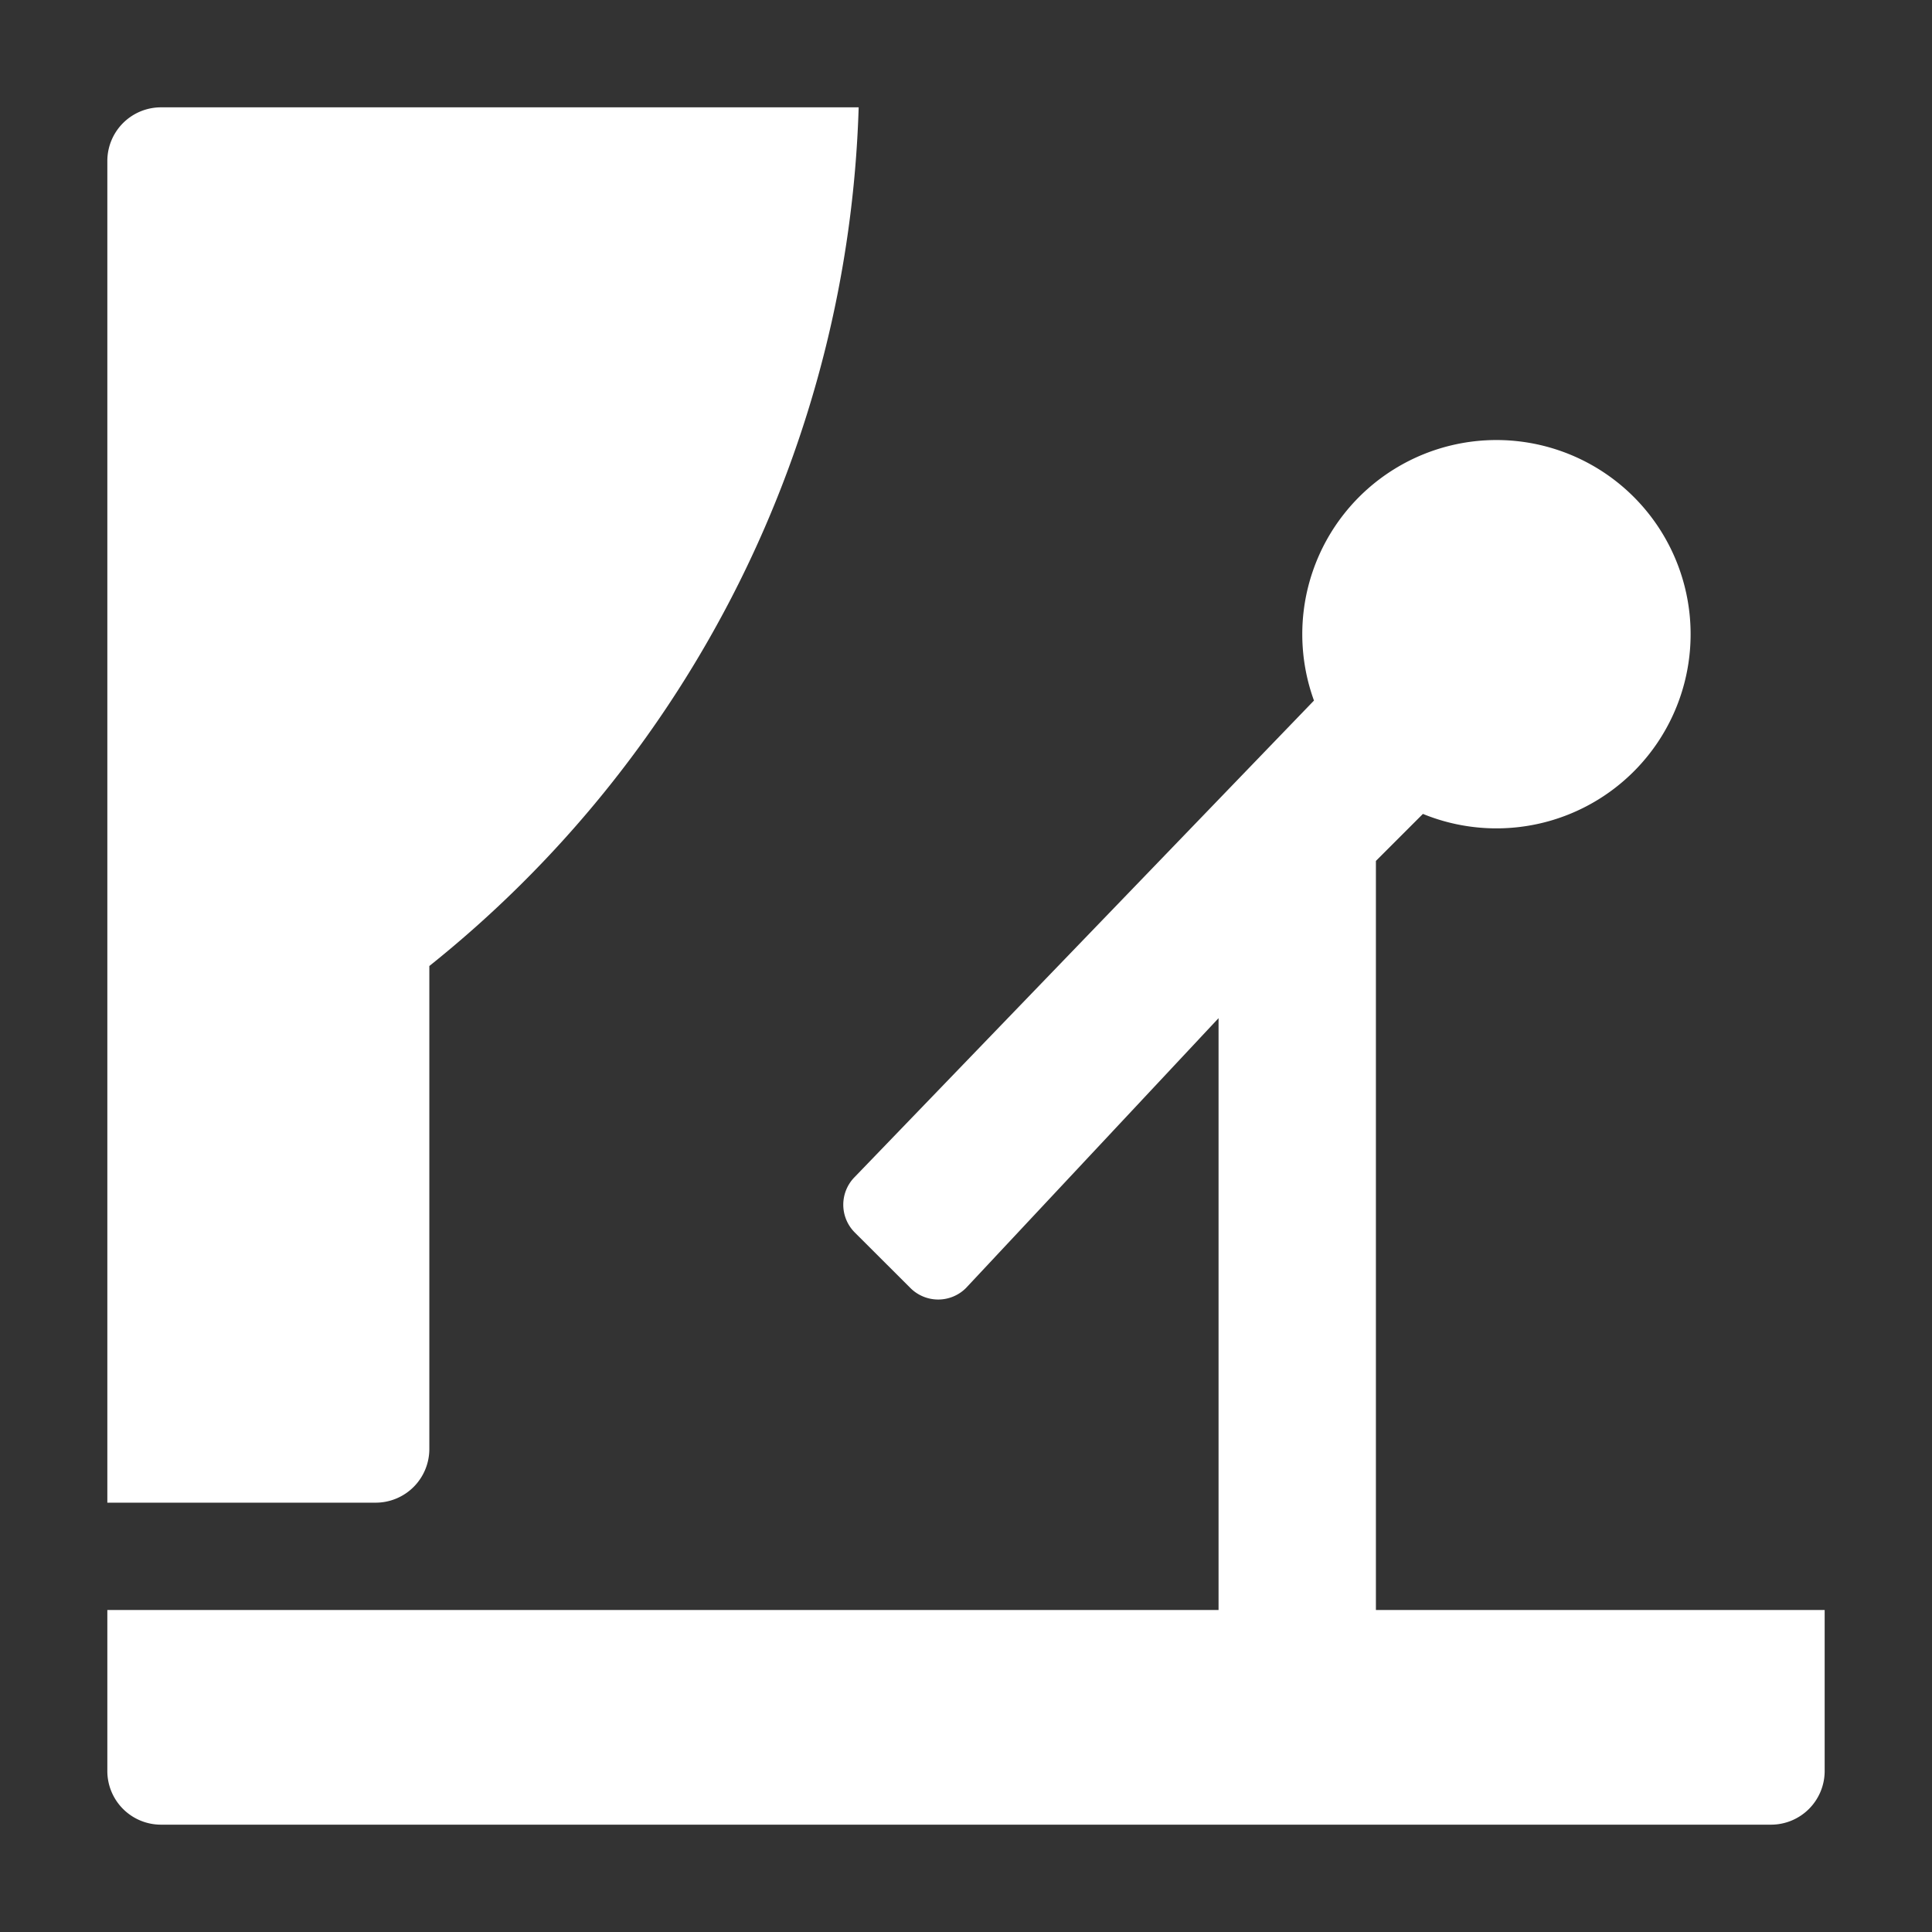 <svg xmlns="http://www.w3.org/2000/svg" height="18" viewBox="0 0 18 18" width="18">
  <rect x="0" y="0" width="18" height="18" fill="#333333" stroke="none"/>
  <defs>
    <style>
      .a {
        fill: #ffffff;
      }
    </style>
  </defs>
  <title>S Stage 18 N</title>
  <rect id="Canvas" fill="#ff13dc" opacity="0" width="18" height="18" /><path class="a" d="M4,13.5V9A10.655,10.655,0,0,0,8,1H1.5a.5.5,0,0,0-.5.5V14H3.5A.5.5,0,0,0,4,13.5Z" />
  <path class="a" d="M12.819,15V8.021l.438-.438A1.809,1.809,0,1,0,12.242,6.527l-4.278,4.438a.366.366,0,0,0-0.0.518l0.0 0L8.482,12A.366.366,0,0,0,9,12l2.353-2.514V15H1v1.5a.5.5,0,0,0,.5.5h15a.5.5,0,0,0,.5-.5V15Z" />
</svg>